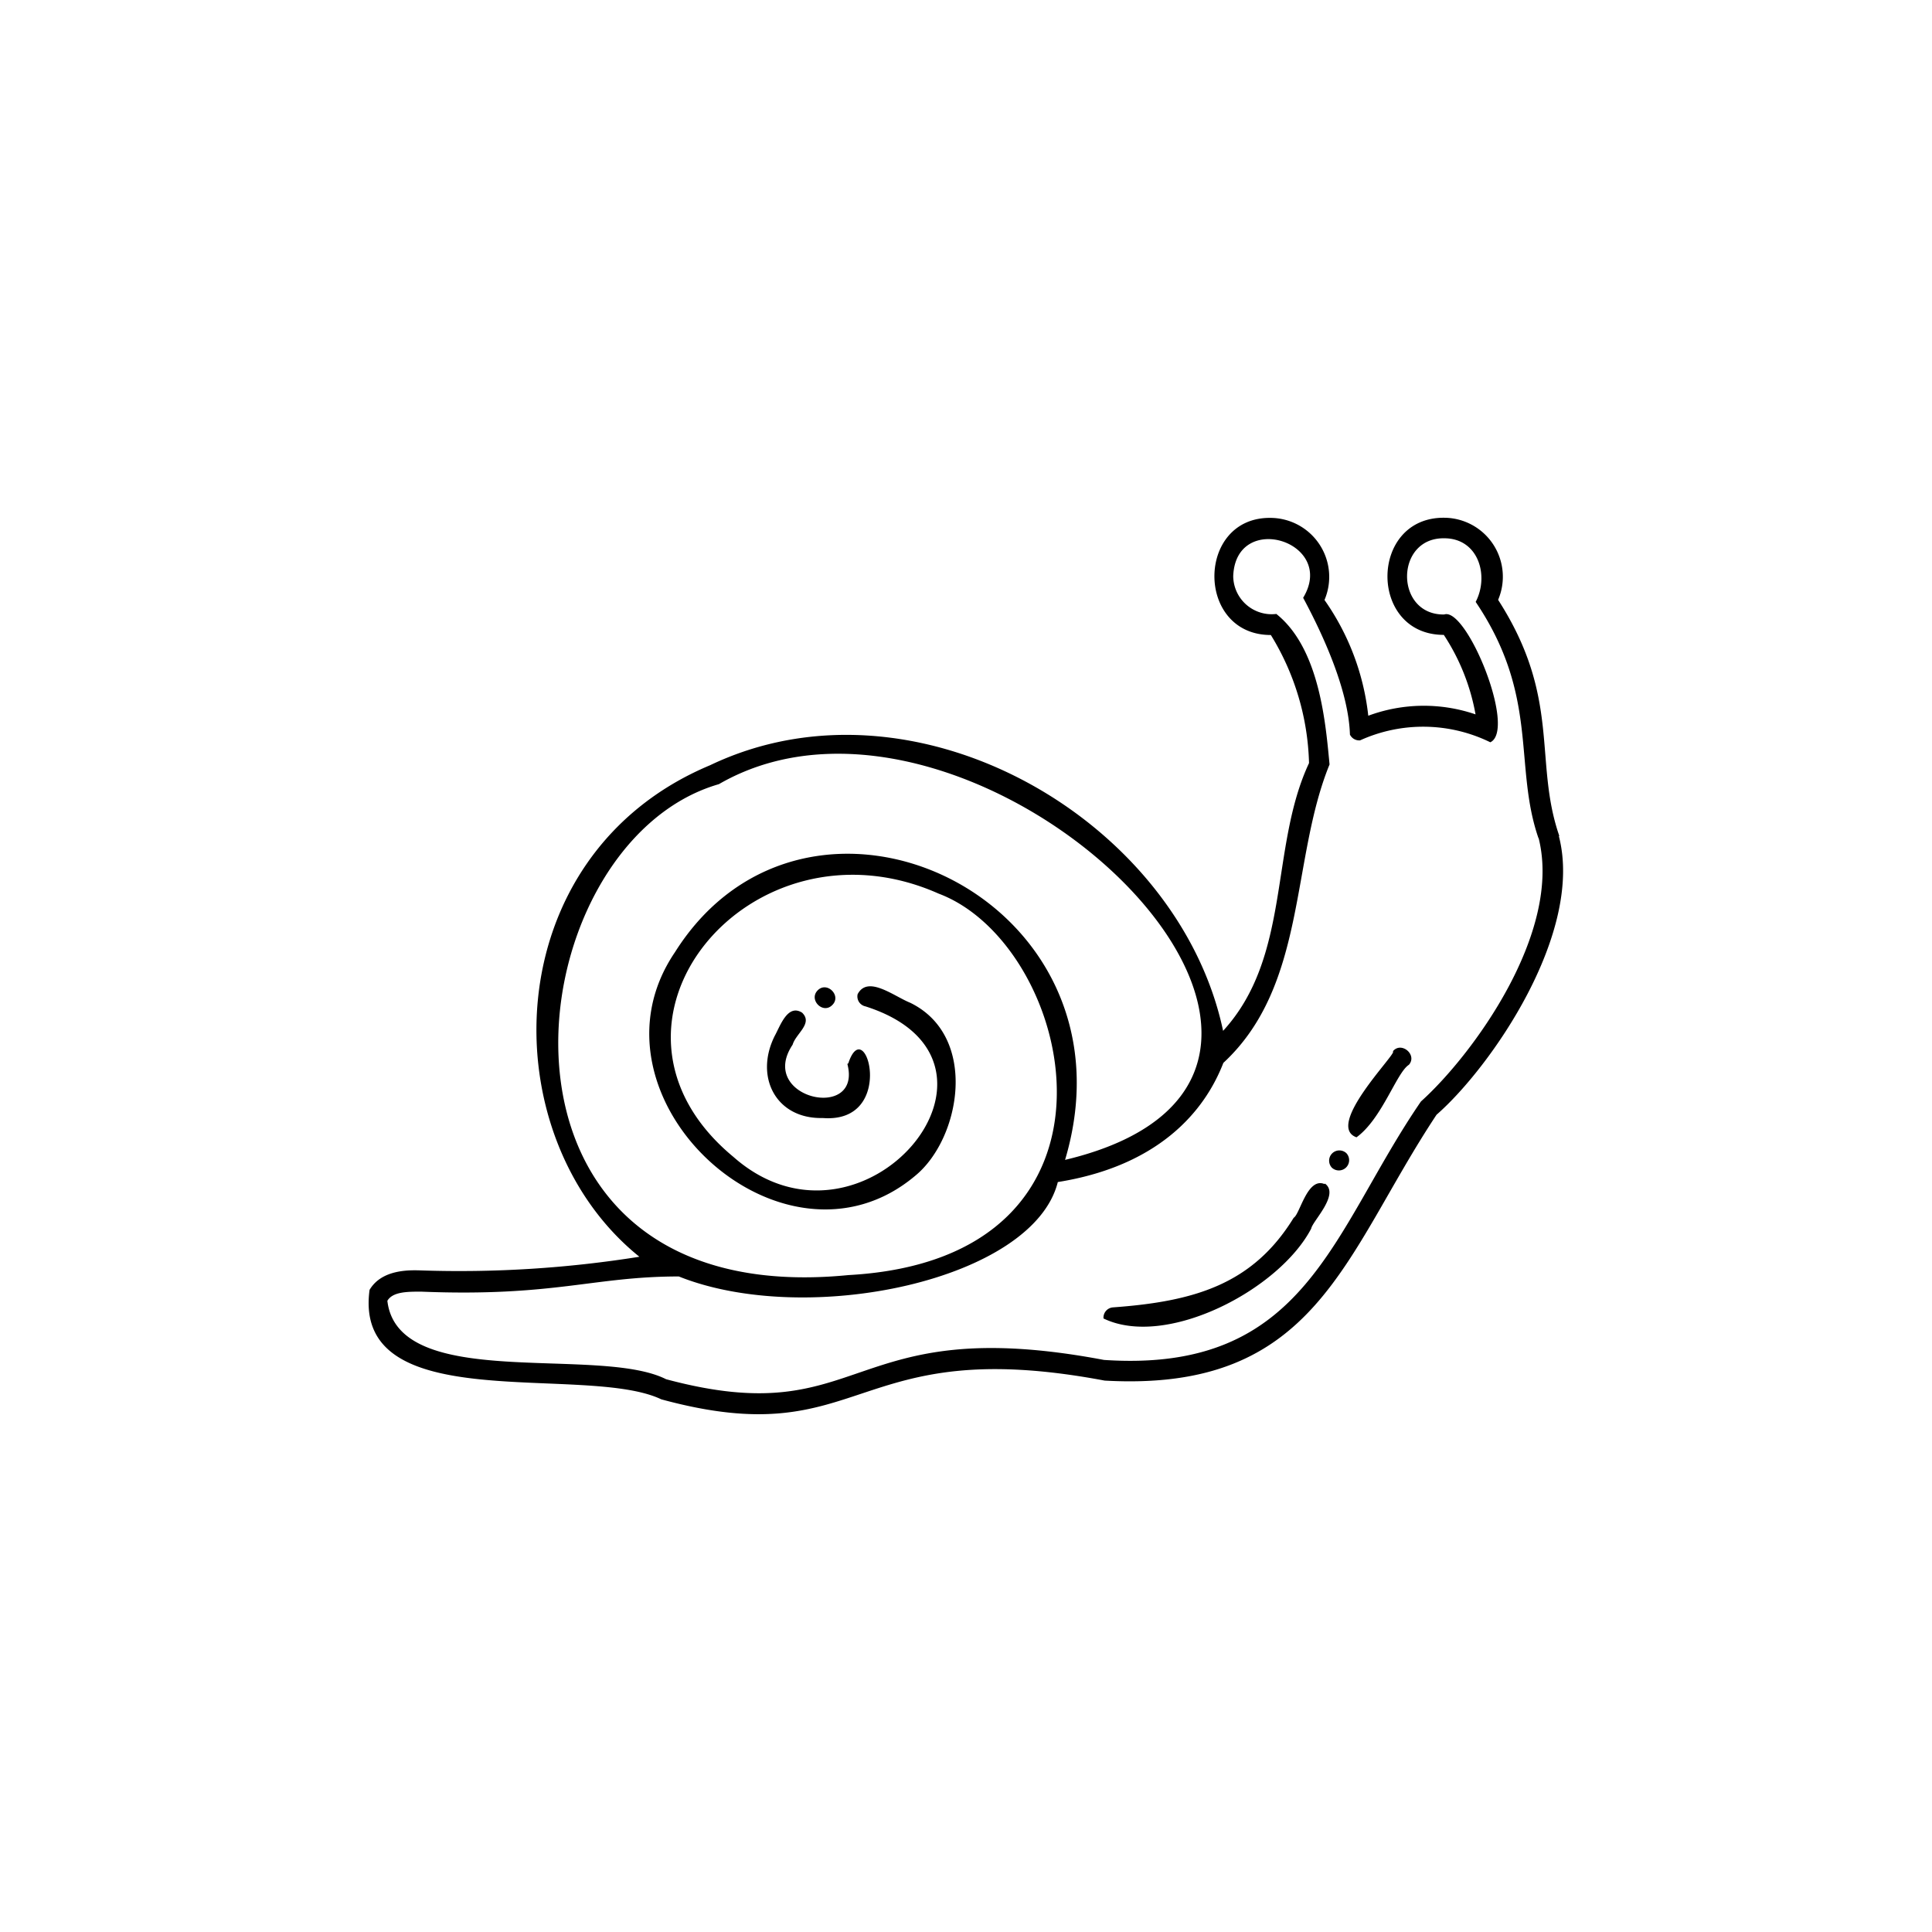 <svg xmlns="http://www.w3.org/2000/svg" viewBox="0 0 141.2 141.2"><defs><style>.cls-1{}.cls-2{fill:none;}</style></defs><g id="Calque_2" data-name="Calque 2"><g id="Layer_1" data-name="Layer 1"><path class="cls-1" d="M98.4,84.28a.75.75,0,0,1-1.06,1.06A.75.75,0,0,1,98.4,84.28ZM60.83,73.45c.69-.68-.39-1.76-1.07-1.07S60.15,74.15,60.83,73.45Zm1.1,4.31c1.11,4.24-6.63,2.52-4-1.41.23-.81,1.51-1.55.69-2.34-1.06-.67-1.61,1-2,1.7-1.5,3,.1,6.08,3.5,6,5.46.43,3.14-7.82,1.88-4Zm52-16.65c1.84,7.1-5,16.92-8.94,20.36-6.81,10.27-8.75,20.31-24.26,19.43-18.69-3.52-17.41,5.45-32.4,1.37-5.55-2.65-22.6,1.43-21.32-8,.9-1.52,2.94-1.45,3.81-1.42a83.37,83.37,0,0,0,15.91-1C35.8,83.05,36.16,62.52,51.89,55.93c15-7.17,34.24,4,37.5,19.41,5-5.46,3.39-13.4,6.28-19.57a18.74,18.74,0,0,0-2.79-9.36c-5.53,0-5.47-8.65,0-8.56a4.31,4.31,0,0,1,3.92,6A18.11,18.11,0,0,1,100,52.31a11.67,11.67,0,0,1,7.84-.1,15.57,15.57,0,0,0-2.32-5.81c-5.53,0-5.47-8.64.06-8.56a4.31,4.31,0,0,1,3.91,6c4.64,7.21,2.58,11.78,4.47,17.25ZM62,93.19C83.85,92,78.57,69.06,68.6,65.31c-13.75-6.11-26.74,9.53-15,19.24,9.46,8.36,22.22-7,9.65-11a.74.74,0,0,1-.57-.89c.74-1.41,2.65.15,3.85.63,5,2.45,3.69,9.91.36,12.64-9.71,8.18-24.74-5.77-17.56-16.34,9.73-15.44,34.23-4,28.51,15.18,26.67-6.36-6.55-38.29-25.3-27.46C37.34,61.68,33.46,96,62,93.19Zm50.44-31.93c-1.84-5.32.08-10.34-4.59-17.27,1-1.92.2-4.65-2.3-4.65-3.62-.05-3.62,5.62,0,5.57,1.63-.58,5.31,8.41,3.37,9.34a11.15,11.15,0,0,0-9.52-.14.76.76,0,0,1-.74-.42c-.09-3-1.71-6.82-3.42-10,2.48-4.1-4.92-6.4-5.11-1.59a2.81,2.81,0,0,0,3.15,2.77c3.19,2.54,3.61,8.1,3.89,11h0C94.32,62.84,95.54,72,89.41,77.68,88.58,79.8,86,85,77.31,86.39c-1.8,7.18-18.29,10.66-27.7,6.9-6.26,0-9.11,1.5-18.83,1.11-1,0-2.08,0-2.47.67.78,6.68,15.42,3.23,20.37,5.73,14.7,3.94,13-5,32-1.41,14.83,1,16.65-9.39,23.17-18.89,3.74-3.36,10.34-12.33,8.6-19.25ZM96.81,86.54C95.55,86,95,88.75,94.55,89c-3,4.88-7.28,6.12-13.21,6.55a.75.75,0,0,0-.69.81c4.58,2.22,12.85-2.1,15.18-6.57.09-.54,2.11-2.5,1-3.29Zm5-9.68c.2.22-5,5.43-2.67,6.26,1.87-1.36,2.93-4.74,3.83-5.3.63-.73-.55-1.72-1.16-1Z"/><rect class="cls-2" width="141.2" height="141.2" rx="70.6"/></g></g></svg>